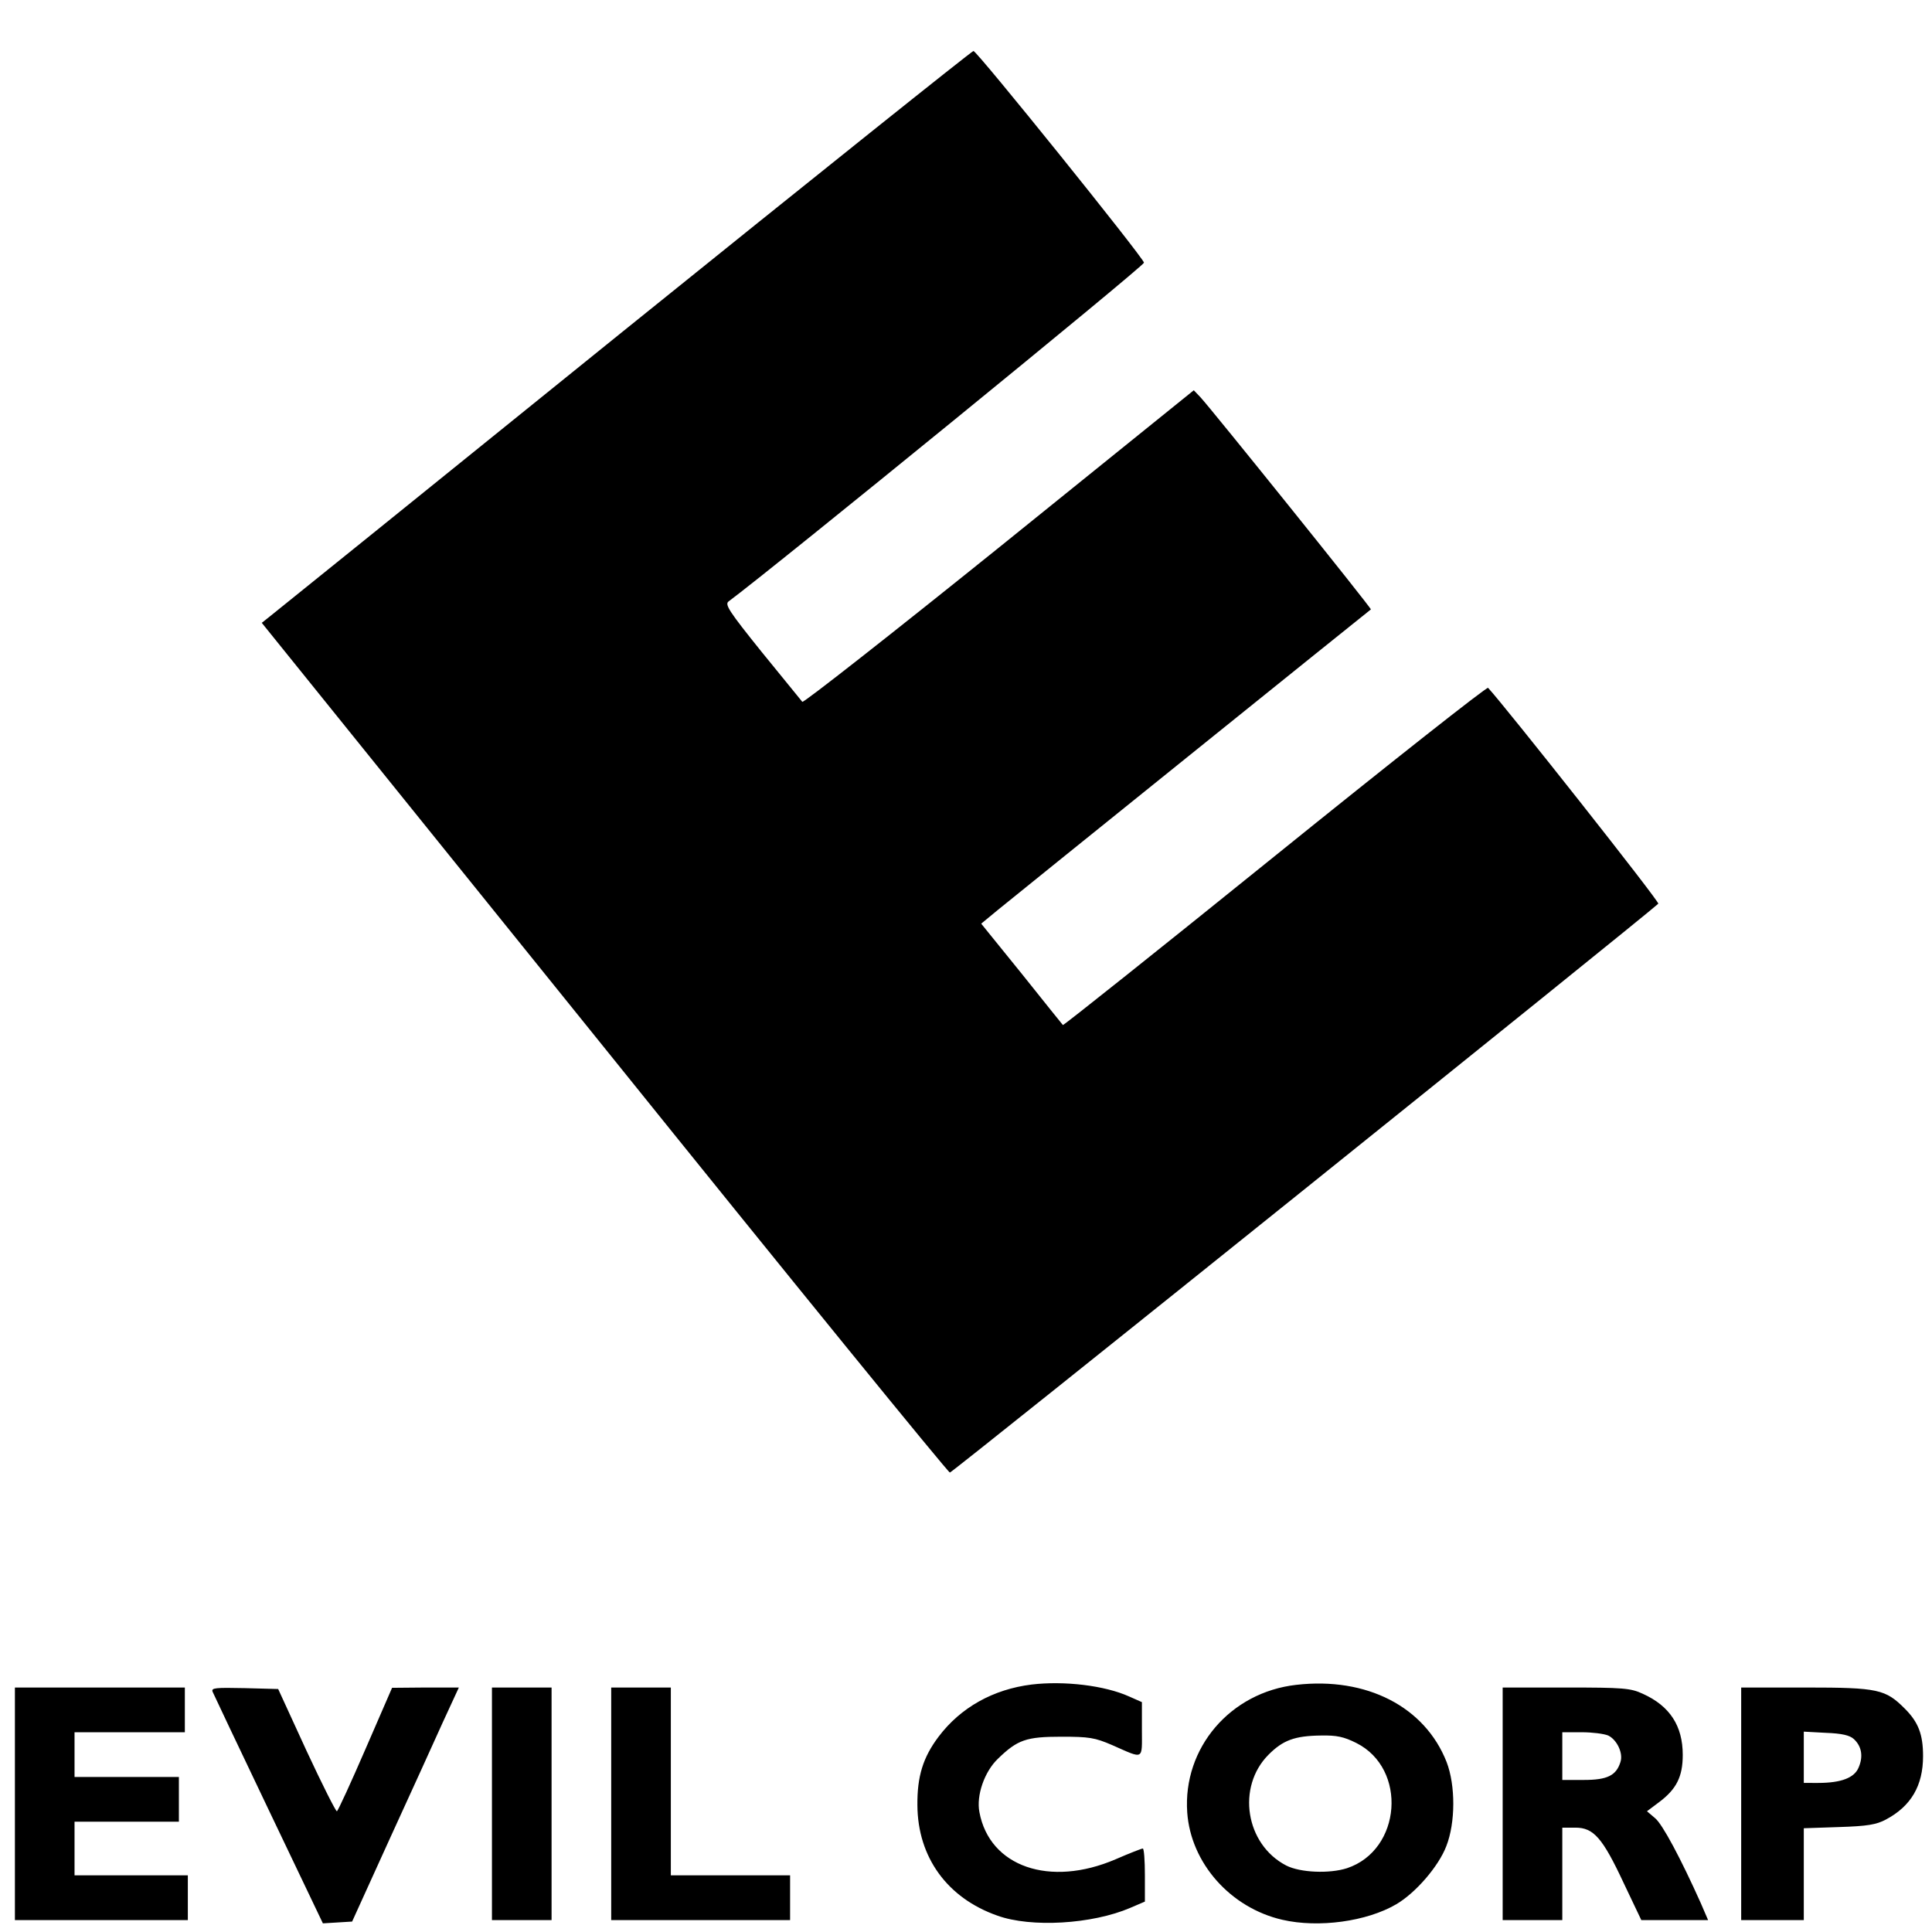 <svg class="icon" xmlns="http://www.w3.org/2000/svg" width="648" height="648" viewBox="0 0 648 648"><g fill="currentColor"><path d="M209 111.1C144.9 162.9 91.5 206 90.2 207l-2.4 1.9 114.9 142.5c63.1 78.4 115.3 142.5 115.9 142.5.7.1 232.8-186.3 237.6-190.8.6-.5-51.5-66.4-57.1-72.4-.4-.4-32.6 25-71.5 56.4s-70.9 56.9-71.1 56.7c-.1-.1-6.4-7.9-13.8-17.2l-13.6-16.8 5.7-4.7c4.6-3.8 123.9-99.9 125-100.7.4-.2-53.8-67.6-57.2-71.2l-2.2-2.3-65.3 52.7c-35.9 28.9-65.6 52.2-66 51.8-.4-.5-6.5-8-13.6-16.7-11.1-13.8-12.5-16-11.1-17 15.1-11.2 139.5-112.6 139.3-113.6-.3-1.8-56-71-57.2-71-.5 0-53.4 42.3-117.5 94zM346 565c-12.9 1.6-23.8 7.7-31.2 17.5-5.2 6.9-7.2 13.3-7.1 23 .1 17.4 10 31.1 26.8 37 11.3 4.1 31.8 2.9 44.6-2.6l4.9-2.1v-8.9c0-4.9-.3-8.9-.7-8.9-.4 0-4.5 1.6-9.1 3.6-22.1 9.5-42.3 2.5-45.7-15.8-1.1-5.6 1.7-13.6 6.2-17.9 6.6-6.4 9.5-7.4 21.3-7.4 9.3 0 11.2.3 17 2.8 10.9 4.8 10 5.2 10-5.2v-9.2l-4.3-1.9c-8.2-3.7-21.8-5.3-32.7-4zM434.8 565.1c-22.2 2.5-38.1 21.2-36.6 42.8 1.2 17 14.5 32 31.9 36 12.1 2.8 28.3.6 38.2-5.2 6.5-3.8 14.2-12.7 16.8-19.5 3.1-7.9 3.1-20.4.1-28.2-7.3-18.6-26.9-28.6-50.4-25.9zm20.1 19.5c17.2 8.6 15.2 35.9-3.1 42-5.9 1.9-15.7 1.5-20.4-.9-13.7-7.1-16.7-26.4-5.9-37.2 4.8-4.8 8.7-6.3 17.6-6.4 5.2-.1 7.6.4 11.8 2.5zM5 605v39h58v-15H25v-18h35v-15H25v-15h37v-15H5v39zM71.3 567.4c.4.9 8.8 18.7 18.8 39.6l18.2 38.1 4.9-.3 4.9-.3 12.5-27.5c6.9-15.1 15-32.8 17.9-39.3l5.4-11.7h-11.2l-11.2.1-8.9 20.5c-4.9 11.3-9.2 20.7-9.6 20.9-.3.2-4.9-8.9-10.2-20.3l-9.5-20.7-11.3-.3c-9.7-.2-11.2-.1-10.7 1.2zM165 605v39h20v-78h-20v39zM205 605v39h60v-15h-40v-63h-20v39zM504 605v39h20v-31h4.4c6.1 0 9.1 3.4 16.2 18.6l5.9 12.4h22.4l-2.5-5.8c-6.6-14.7-12.8-26.4-15.3-28.4l-2.7-2.3 4-3c5.9-4.4 8-8.6 8-15.9 0-9.7-4.3-16.4-13.4-20.5-4.1-1.9-6.5-2.1-25.7-2.1H504v39zm35.4-22.9c2.9 1.4 5.1 5.9 4.1 8.9-1.4 4.5-4.4 6-12.2 6H524v-16h6.5c3.5 0 7.5.5 8.9 1.1zM584 605v39h21v-30.8l11.8-.4c9.5-.3 12.5-.8 15.7-2.5 8.5-4.5 12.5-11.4 12.5-21.3 0-7.3-1.6-11.4-6.1-15.9-6.5-6.5-8.9-7.1-33.1-7.1H584v39zm37.8-21.7c2.6 2.4 3.2 5.8 1.6 9.5-1.4 3.5-5.9 5.2-13.6 5.2H605v-17.2l7.4.4c5.3.2 8 .8 9.4 2.1z"/></g></svg>
